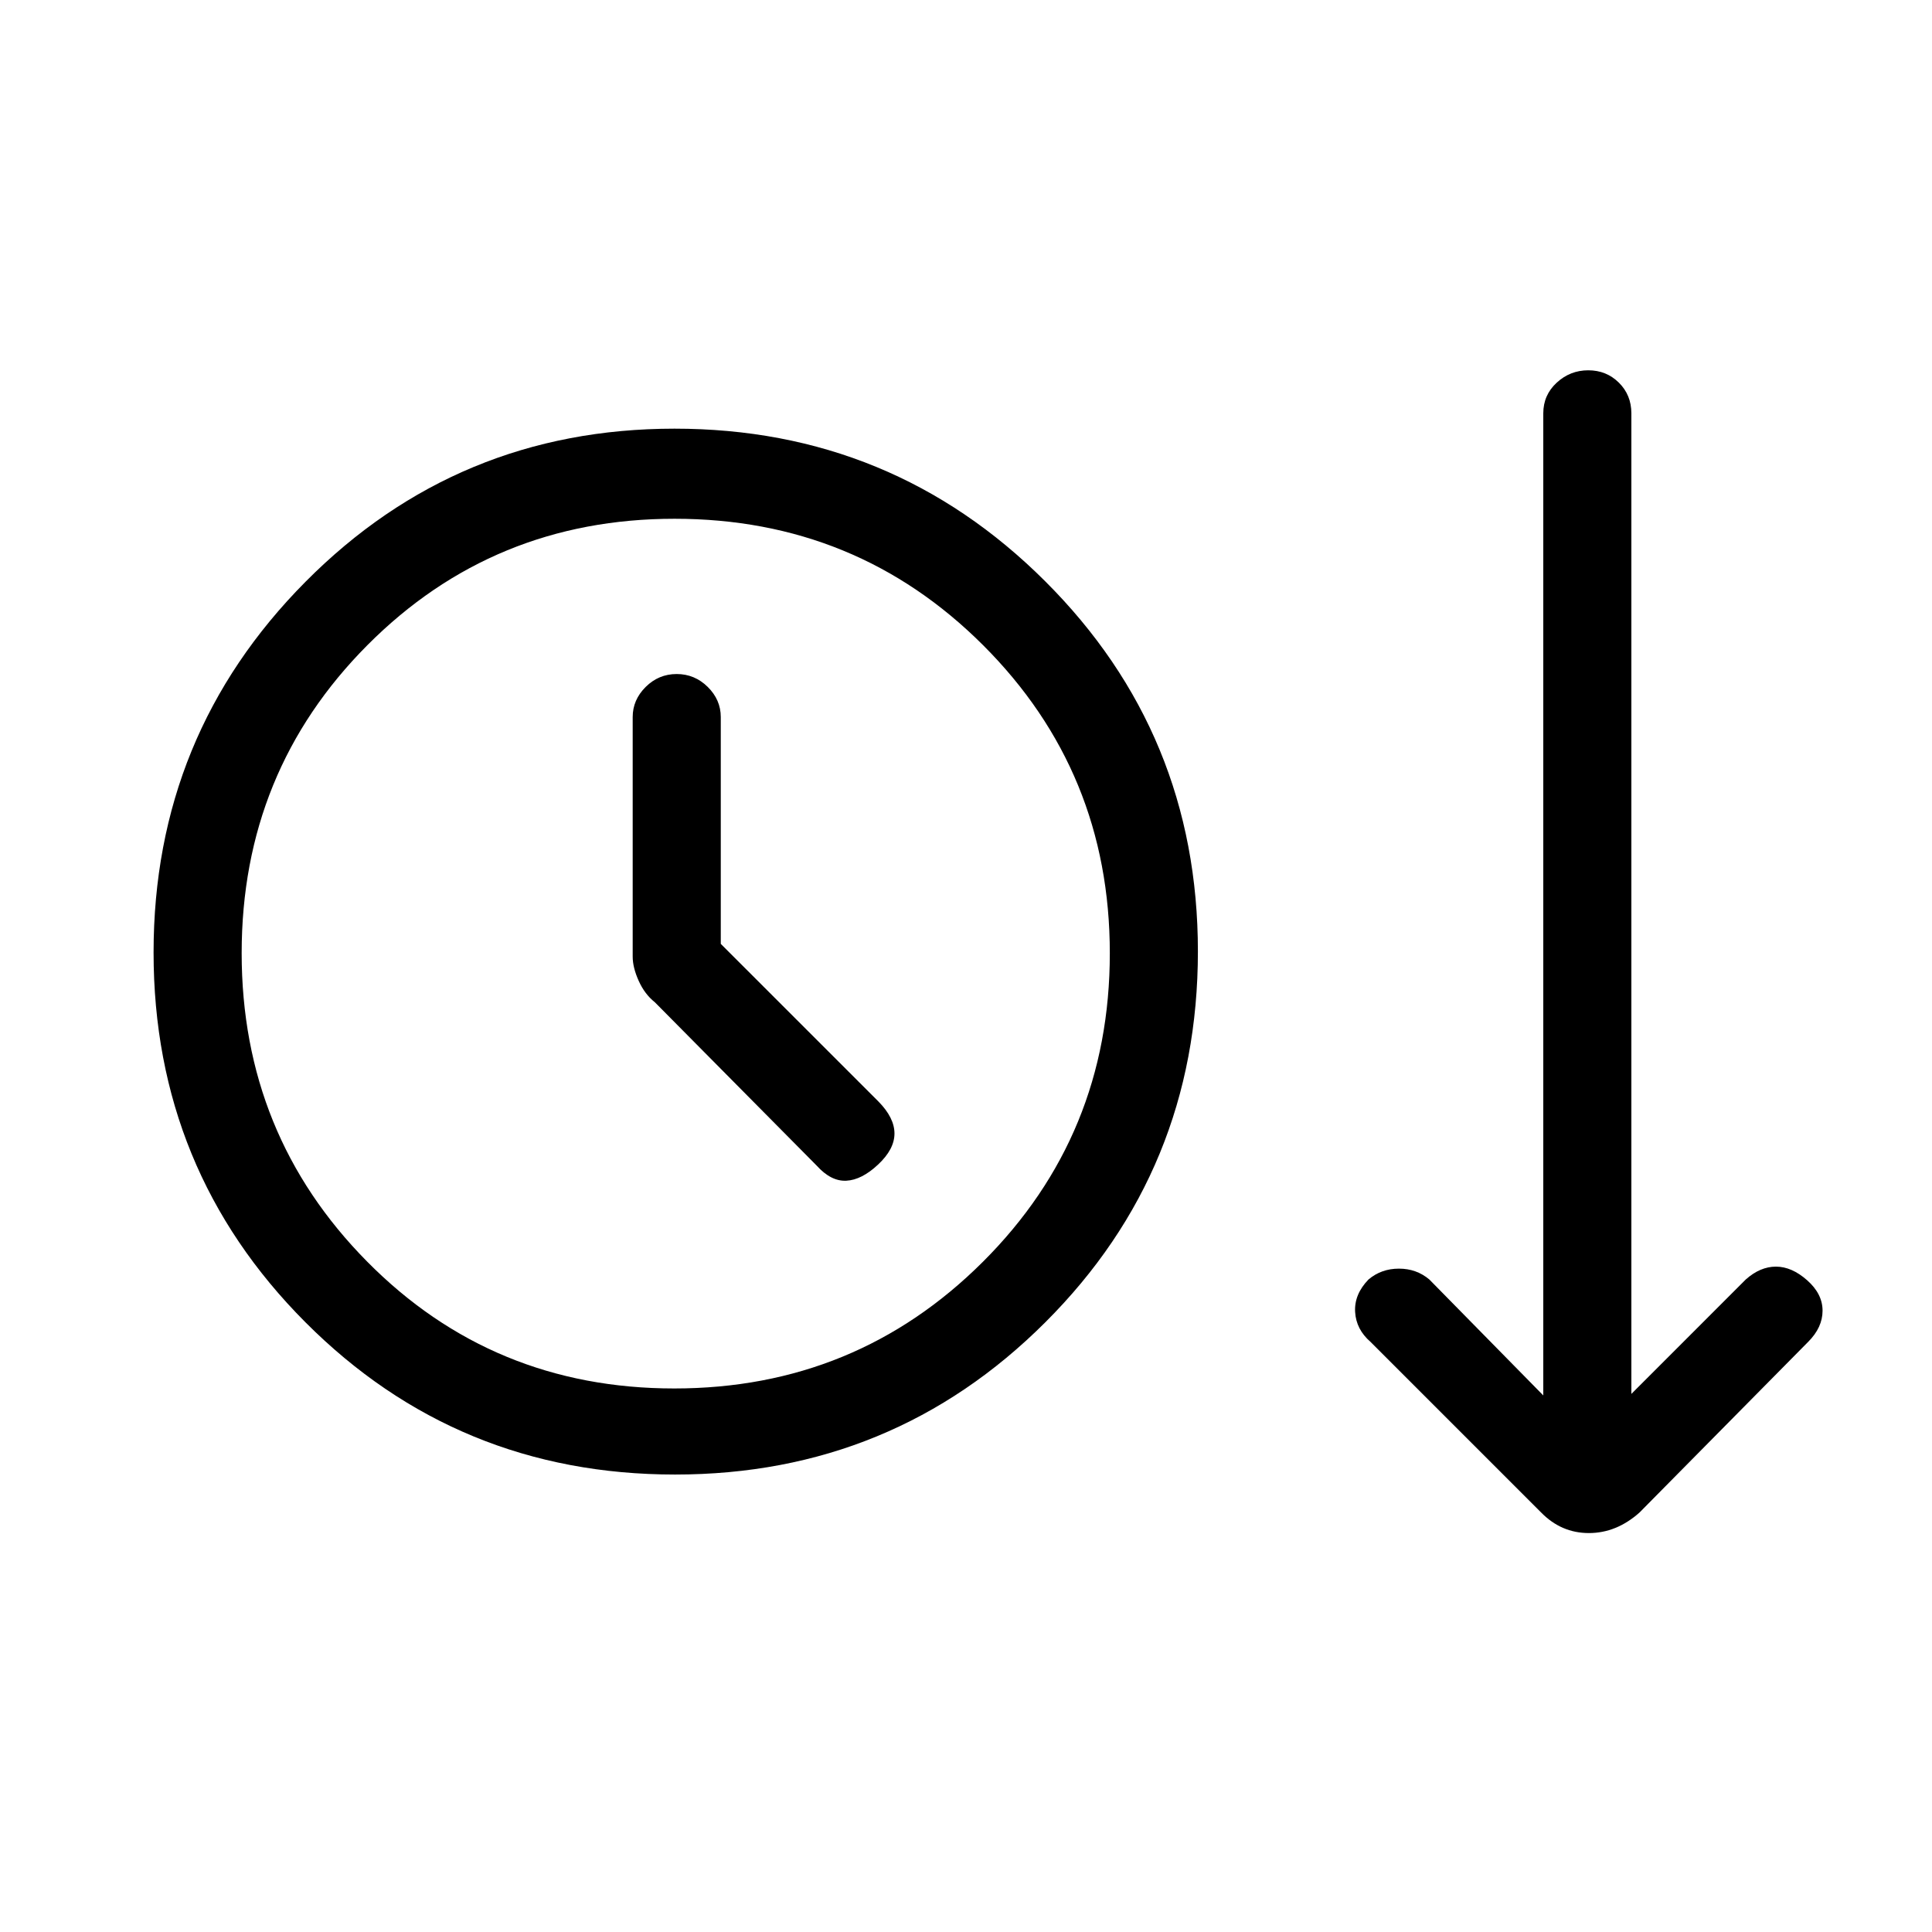 <svg xmlns="http://www.w3.org/2000/svg" height="48" viewBox="0 -960 960 960" width="48"><path d="M335.44-227.31q-108.25 0-183.69-75.67T76.31-486.75q0-108.1 75.49-184.17Q227.3-747 335.15-747q108.17 0 184.13 75.76 75.95 75.75 75.95 183.98 0 108.54-75.77 184.25-75.77 75.7-184.02 75.7Zm-.41-42.77q90.26 0 153.34-62.91 63.09-62.92 63.09-153.35 0-90.12-62.91-153.01-62.92-62.88-153.36-62.88-90.11 0-152.61 62.78-62.5 62.79-62.5 153.04 0 90.26 62.35 153.29 62.35 63.04 152.6 63.04ZM358.15-491v-112.69q0-8.57-6.48-14.98-6.49-6.41-15.43-6.41-8.95 0-15.4 6.41-6.46 6.41-6.46 14.98v119q0 5.46 3 12.1t8 10.59l80.39 81.15q7.14 7.93 14.76 7.54 7.62-.38 15.78-8.02 8.15-7.63 8.15-15.42t-7.92-15.87L358.15-491ZM335-486.54Zm430.77 278.08L681-293.23q-7.15-6.19-7.65-14.89-.5-8.71 6.65-16.11 6.38-5.39 15.12-5.39 8.73 0 15.11 5.39l56.62 57.61v-488q0-9.08 6.67-15.23 6.66-6.15 15.68-6.15t15.22 6.15q6.2 6.15 6.2 15.23v487.24l56.84-56.85q7.16-6.39 15-6.39 7.85 0 15.5 6.77 7.66 6.77 7.66 15.12t-7.16 15.5l-83.77 84.77q-11.45 10.23-25.19 10.23-13.73 0-23.73-10.23Z"/></svg>